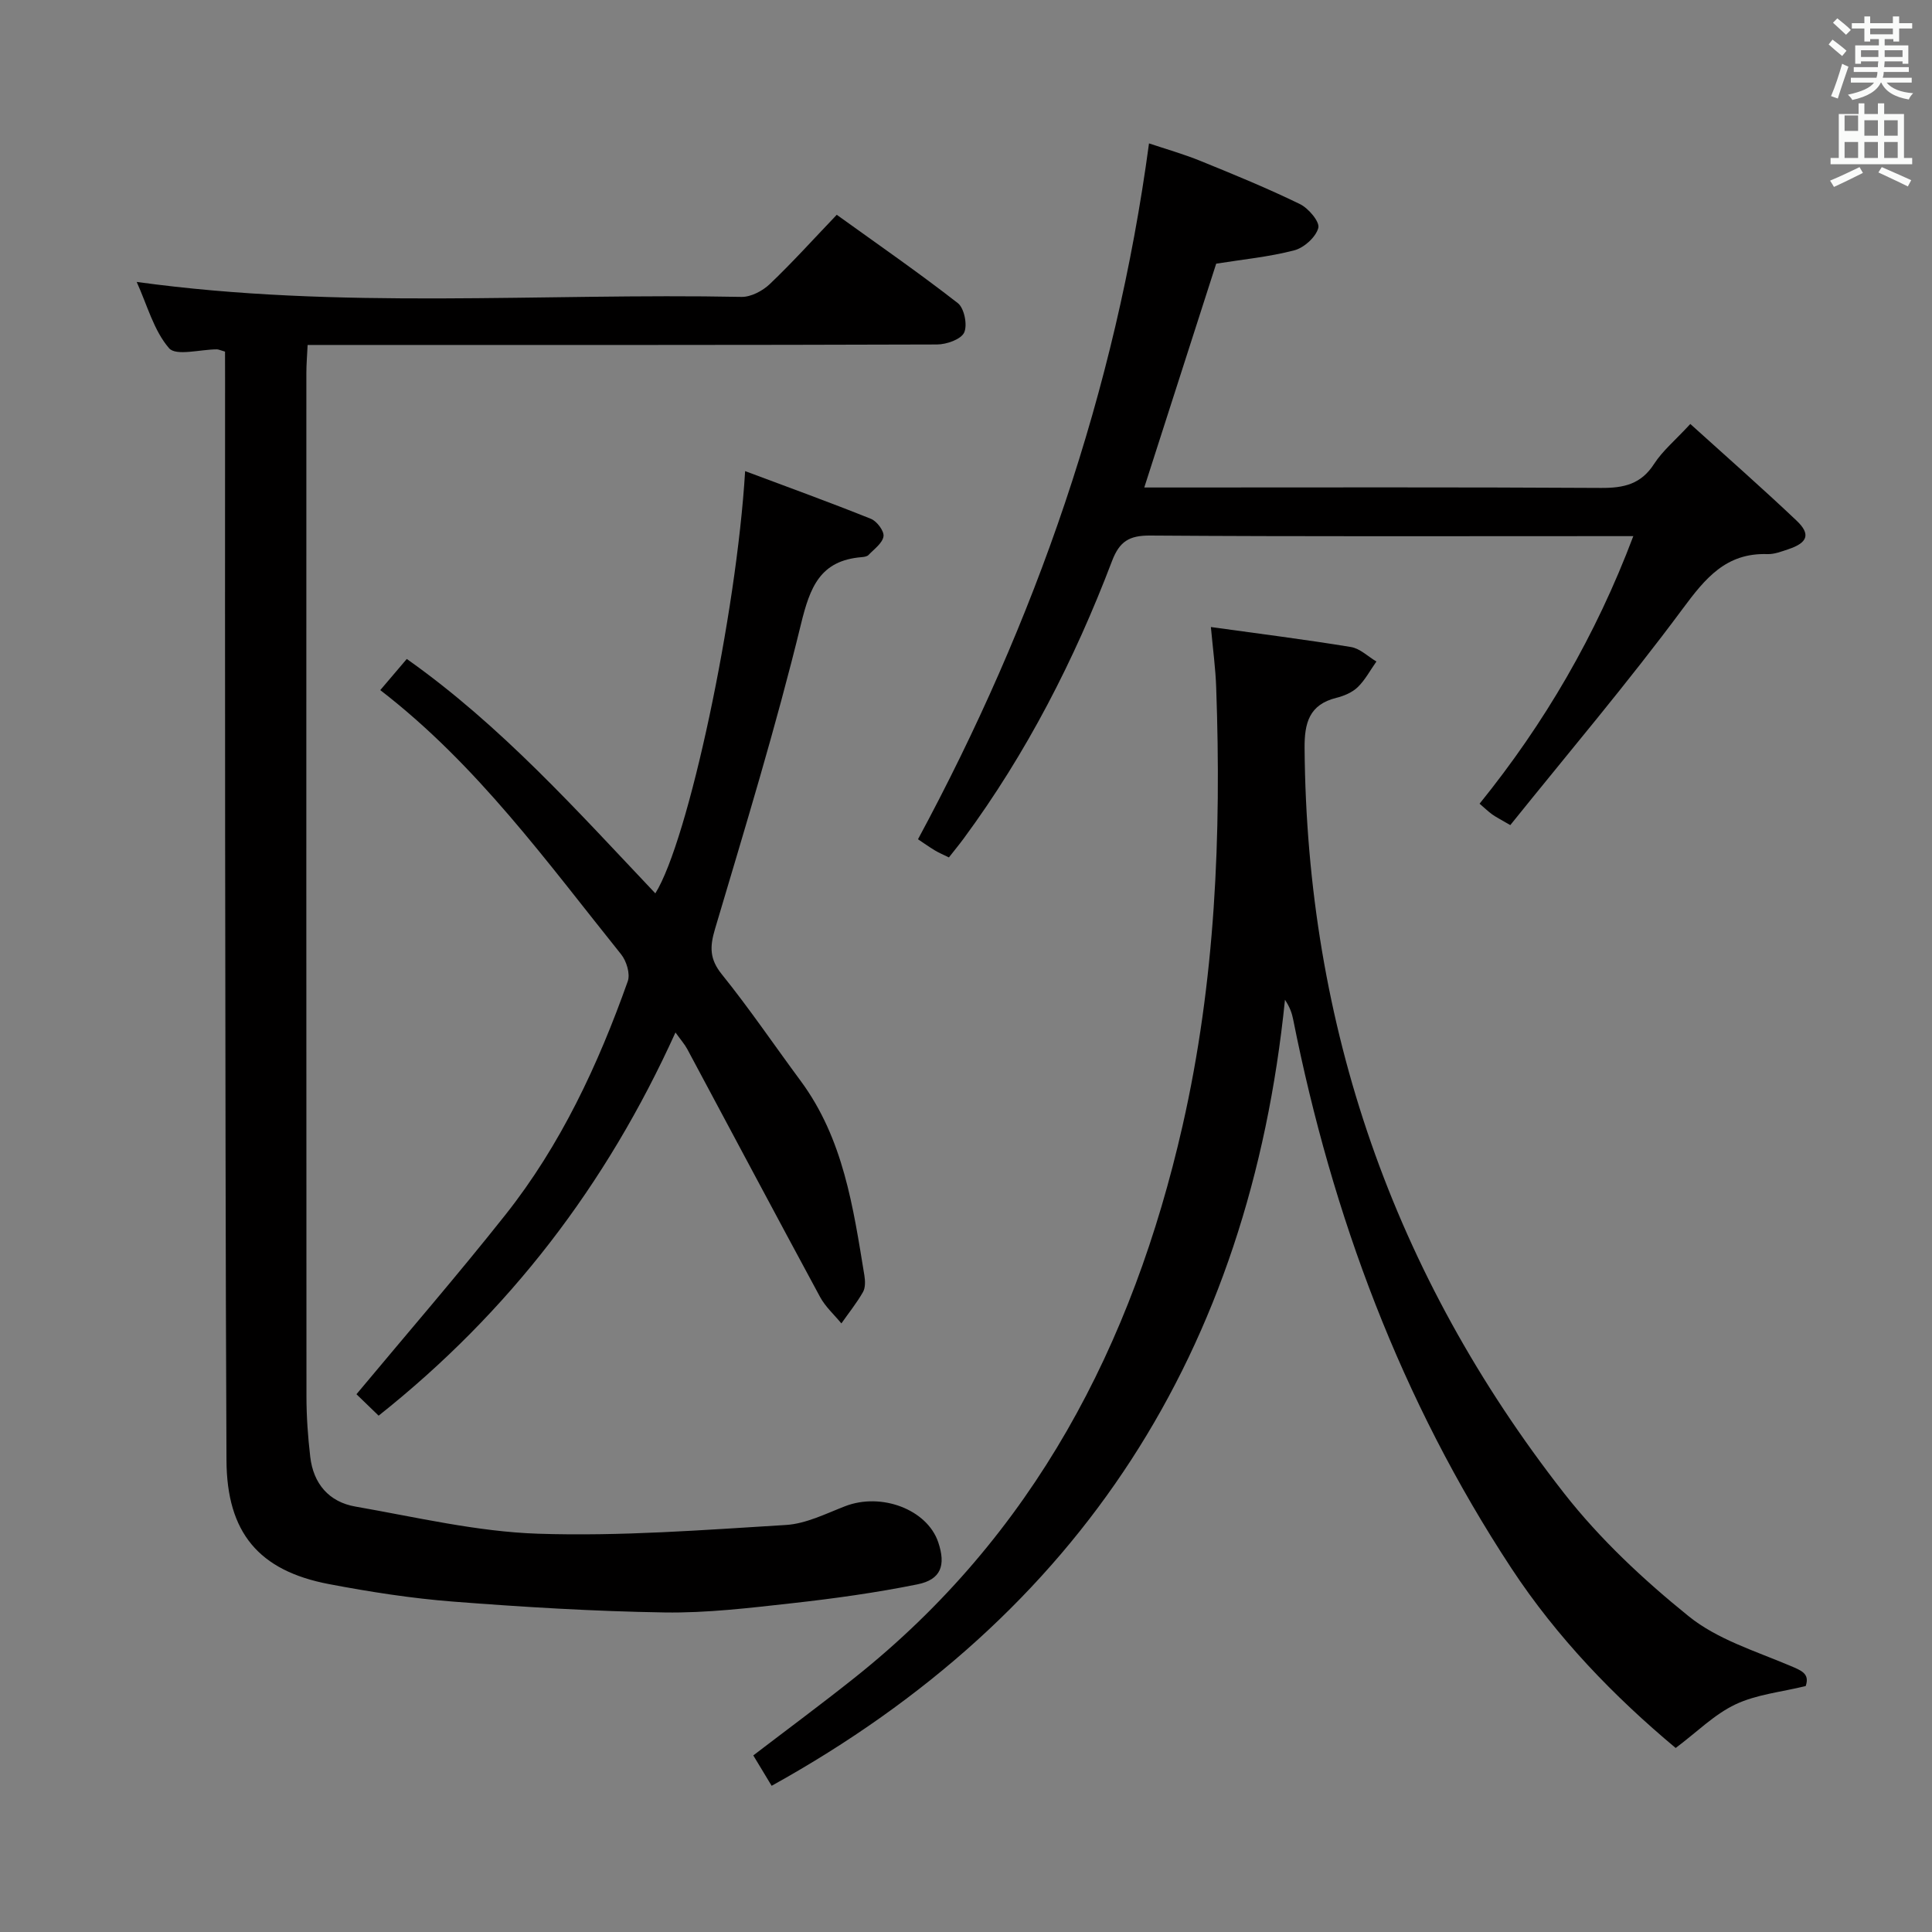 <svg enable-background="new 0 0 400 400" viewBox="0 0 400 400" xmlns="http://www.w3.org/2000/svg"><rect x="0" y="0" width="400" height="400" fill="#808080" stroke="none"/><path d="m378.6 9.2.8-1c.9.7 1.9 1.4 2.9 2.3l-.9 1.1c-1.1-.9-2-1.7-2.8-2.4zm.5 10.7c.9-2.1 1.6-4.3 2.3-6.7.4.2.8.4 1.3.6-.7 2.1-1.5 4.3-2.2 6.6zm.4-15.2.9-.9c1 .8 2 1.6 2.8 2.4l-1 1c-1-.9-1.9-1.8-2.7-2.5zm12.5-1.3h1.2v1.4h2.7v1.1h-2.7v2.7h-1.2v-.5h-1.8v1.3h4.9v3.8h-1.2v-.5h-3.7c0 .4-.1.9-.1 1.2h5.1v1h-5.2c0 .5-.1.9-.2 1.2h6v1h-5.2c1.1 1.3 2.9 2 5.5 2.2-.4.4-.7.8-.9 1.3-2.9-.5-4.8-1.6-5.7-3.5h-.1c-.8 1.7-2.7 2.9-5.9 3.6-.2-.4-.6-.8-.9-1.1 2.8-.6 4.6-1.4 5.4-2.5h-4.8v-1h5.3c.1-.3.2-.7.2-1.2h-4.9v-1h5c0-.4 0-.8.1-1.2h-3.6v.5h-1.2v-3.8h4.9v-1.3h-1.8v.5h-1.2v-2.7h-2.6v-1.1h2.6v-1.4h1.2v1.4h4.7v-1.4zm-6.7 8.4h3.6c0-.4 0-.9 0-1.4h-3.6zm1.9-4.7h4.7v-1.2h-4.7zm6.7 3.3h-3.7v1.4h3.7z" fill="#fafbfa"/><path d="m384.7 21.4h1.3v2.2h2.8v-2.2h1.3v2.2h4.1v9.1h1.7v1.3h-16.9v-1.3h1.7v-9.1h4.1v-2.2zm.3 13.2.7 1.2c-1.8.9-3.8 1.9-6 2.9-.2-.4-.5-.8-.8-1.3 2.4-1 4.4-2 6.1-2.8zm-3.1-7.5h2.8v-3.2h-2.8v4.2zm0 5.6h2.8v-3.3h-2.8zm4.1-4.6h2.8v-3.2h-2.8zm0 4.6h2.8v-3.3h-2.8zm3.6 1.9c2.1.9 4.1 1.8 6.1 2.7l-.7 1.3c-2.2-1.1-4.2-2-6.1-2.9zm3.3-9.7h-2.8v3.2h2.8zm-2.8 7.8h2.8v-3.3h-2.8z" fill="#fafbfa"/><g fill="#010000"><path d="m46.59 72.8c-1.04-.3-1.36-.47-1.68-.47-3.42 0-8.46 1.44-9.91-.24-3.17-3.67-4.52-8.92-6.7-13.72 42.06 5.8 83.69 2.27 125.2 3.1 1.97.04 4.39-1.24 5.88-2.66 4.68-4.46 9.02-9.28 13.86-14.34 8.52 6.13 16.97 11.98 25.07 18.29 1.33 1.04 2.03 4.53 1.31 6.09-.66 1.42-3.65 2.46-5.61 2.47-41.32.14-82.64.1-123.96.1-1.96 0-3.93 0-6.36 0-.11 2.26-.26 4.03-.26 5.8-.01 70.65-.02 141.29.02 211.94 0 4.15.3 8.31.78 12.44.64 5.57 3.87 9.37 9.36 10.32 12.56 2.19 25.16 5.2 37.81 5.62 17.07.56 34.23-.77 51.31-1.81 4.15-.25 8.25-2.33 12.25-3.88 7.51-2.91 16.99.66 19.29 7.45 1.61 4.78.59 7.73-4.29 8.72-8.6 1.74-17.33 2.95-26.06 3.92-8.75.97-17.57 2.04-26.34 1.9-14.61-.23-29.24-1.12-43.81-2.25-8.59-.67-17.17-2.01-25.64-3.62-14.57-2.77-21.15-10.69-21.22-25.63-.2-43.15-.22-86.3-.28-129.45-.04-31.49-.01-62.98-.01-94.47-.01-1.95-.01-3.89-.01-5.62z"/><path d="m250.7 129.82c10.09 1.4 19.58 2.59 29.01 4.14 1.87.31 3.51 1.96 5.26 3-1.27 1.79-2.32 3.81-3.87 5.31-1.14 1.1-2.85 1.82-4.43 2.21-5.62 1.4-6.61 5.21-6.57 10.41.45 57.52 18.36 109.03 53.71 154.25 7.41 9.48 16.46 17.94 25.84 25.51 5.87 4.74 13.69 7.15 20.82 10.16 2.49 1.05 4.27 1.67 3.38 4.27-5.06 1.24-10.18 1.73-14.55 3.8-4.36 2.06-7.96 5.72-12.37 9.02-12.67-10.58-24.55-22.82-34.02-37.22-22.85-34.75-37.08-72.96-45.17-113.6-.25-1.27-.66-2.51-1.7-4.09-7.37 72.6-42.1 127.18-106.28 162.74-1.15-1.9-2.42-4.01-3.8-6.29 7.02-5.37 14.08-10.59 20.95-16.06 37.08-29.49 57.59-68.91 67.92-114.28 6.8-29.88 8.06-60.24 6.97-90.74-.13-3.93-.67-7.86-1.1-12.54z"/><path d="m349.96 87.78c7.55 6.83 14.91 13.29 22.01 20.02 2.96 2.8 2.29 4.58-1.71 5.91-1.41.47-2.9 1.06-4.34 1.01-8.55-.28-12.83 4.97-17.54 11.32-11.36 15.33-23.73 29.91-35.69 44.79-2.08-1.22-2.95-1.65-3.74-2.21-.8-.58-1.52-1.28-2.62-2.22 13.45-16.64 24.07-34.83 31.83-55.4-2.48 0-4.27 0-6.07 0-31.32 0-62.64.1-93.96-.12-4.35-.03-6.35 1.21-7.9 5.28-7.77 20.43-17.68 39.77-30.69 57.42-.97 1.32-2.02 2.58-3.08 3.94-1.15-.57-2.06-.94-2.9-1.45-1.27-.77-2.48-1.63-3.5-2.31 24.34-45.15 40.9-92.6 47.83-144.07 3.34 1.12 7.09 2.18 10.68 3.64 6.92 2.81 13.85 5.65 20.56 8.92 1.78.86 4.16 3.69 3.81 4.95-.52 1.91-2.95 4.1-4.98 4.63-5.26 1.37-10.74 1.89-16.16 2.76-4.87 15.15-9.77 30.4-14.89 46.34h5.6c29.65 0 59.31-.09 88.96.09 4.7.03 8.28-.75 10.99-4.97 1.78-2.75 4.43-4.93 7.5-8.27z"/><path d="m139.85 213.76c-14.34 31.65-34.46 57.9-61.46 79.34-1.78-1.72-3.53-3.41-4.59-4.44 10.57-12.68 20.98-24.7 30.85-37.16 11.46-14.47 19.18-31.04 25.32-48.33.55-1.54-.26-4.2-1.37-5.58-15.4-19.17-29.81-39.25-49.87-54.71 1.84-2.17 3.52-4.14 5.49-6.45 19.53 13.8 35.24 31.4 51.46 48.53 6.83-10.92 16.8-57.66 18.59-87.42 8.9 3.33 17.53 6.46 26.05 9.88 1.23.49 2.76 2.53 2.6 3.62-.21 1.42-1.94 2.64-3.11 3.87-.3.31-.92.4-1.41.44-8.62.7-10.7 6.21-12.58 13.92-5.17 21.21-11.57 42.14-17.79 63.08-1.1 3.7-1.13 6.22 1.43 9.39 5.73 7.11 10.87 14.7 16.31 22.05 8.85 11.97 10.88 26.17 13.19 40.27.18 1.11.23 2.52-.28 3.43-1.3 2.28-2.97 4.35-4.48 6.51-1.49-1.81-3.31-3.44-4.41-5.47-9.23-17.07-18.33-34.21-27.49-51.31-.54-1.01-1.32-1.88-2.45-3.46z"/></g></svg>